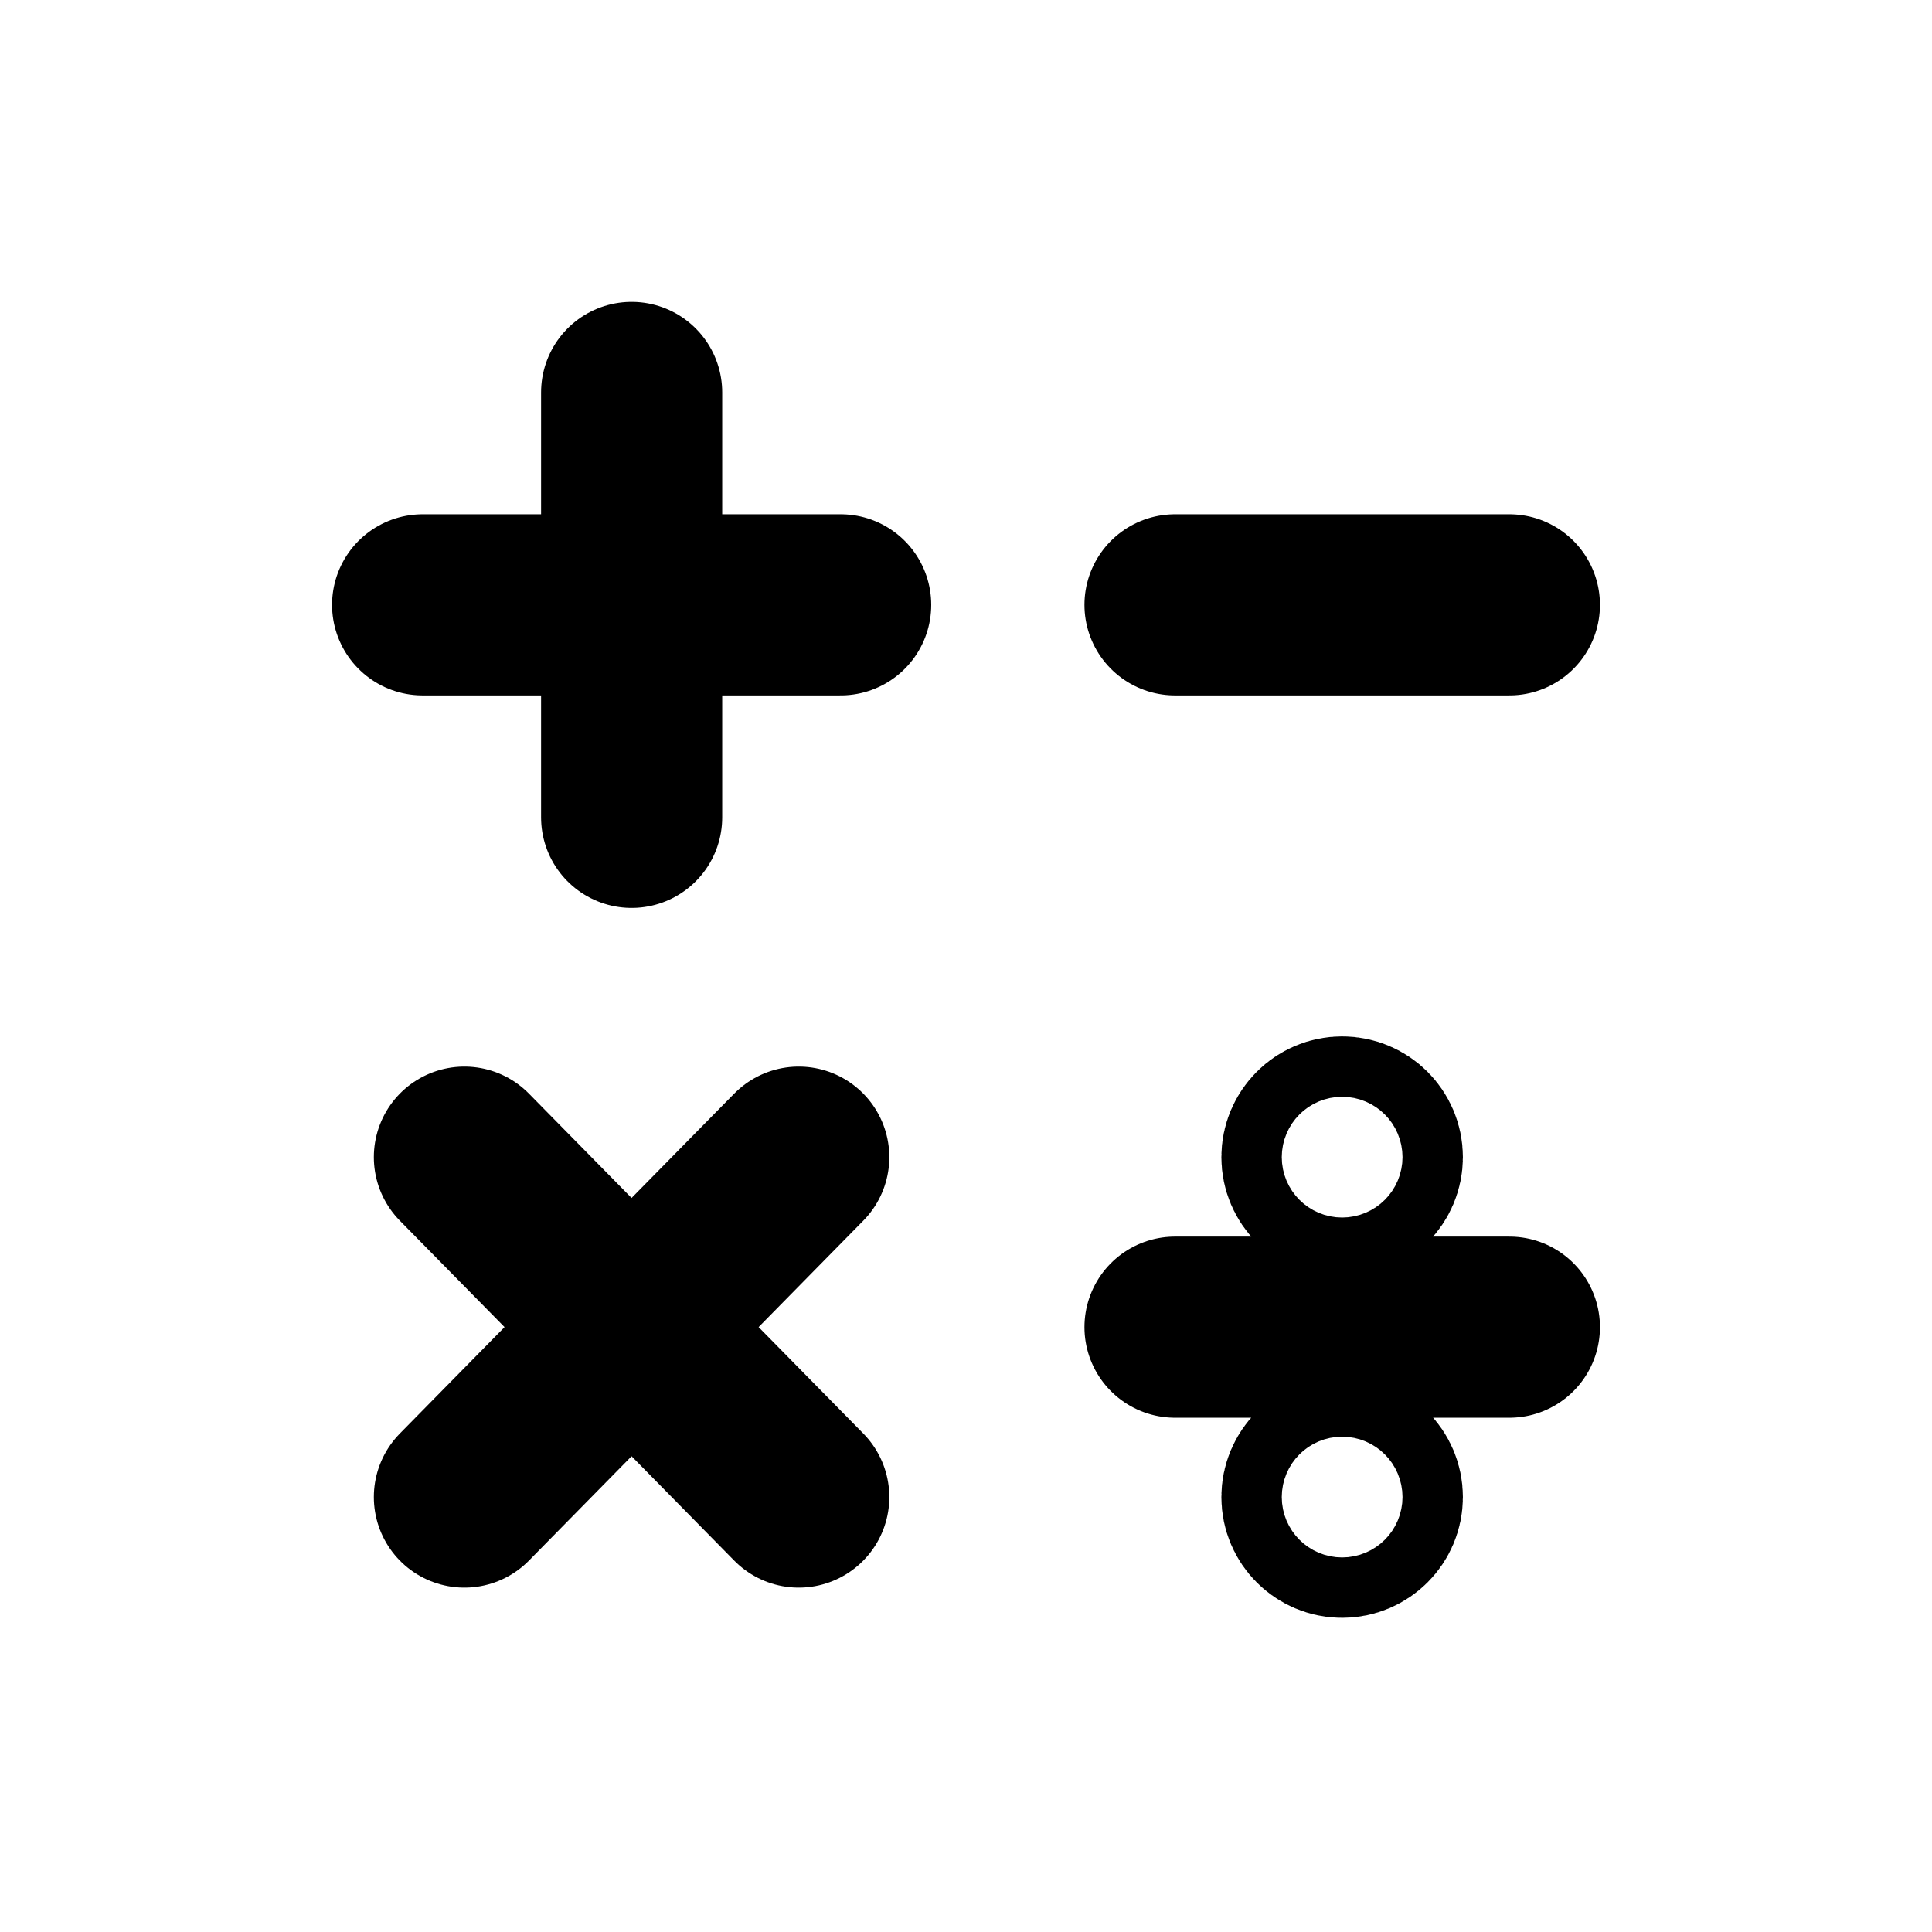 <svg width="16" height="16" viewBox="0 0 16 16" fill="none" xmlns="http://www.w3.org/2000/svg">
<g id="Text=math, Size=16px, stroke width=1.5px">
<path id="math" d="M12.5 5.009H9.731M12.5 10.991H9.731M6.962 5.009H3.5M5.231 3.25L5.231 6.769M6.615 12.398L3.846 9.583M6.615 9.583L3.846 12.398M11.365 9.583C11.365 9.721 11.253 9.833 11.115 9.833C10.977 9.833 10.865 9.721 10.865 9.583C10.865 9.445 10.977 9.333 11.115 9.333C11.253 9.333 11.365 9.445 11.365 9.583ZM11.365 12.398C11.365 12.536 11.253 12.648 11.115 12.648C10.977 12.648 10.865 12.536 10.865 12.398C10.865 12.26 10.977 12.148 11.115 12.148C11.253 12.148 11.365 12.26 11.365 12.398Z" stroke="black" stroke-width="1.5" stroke-linecap="round" stroke-linejoin="round"/>
</g>
</svg>
